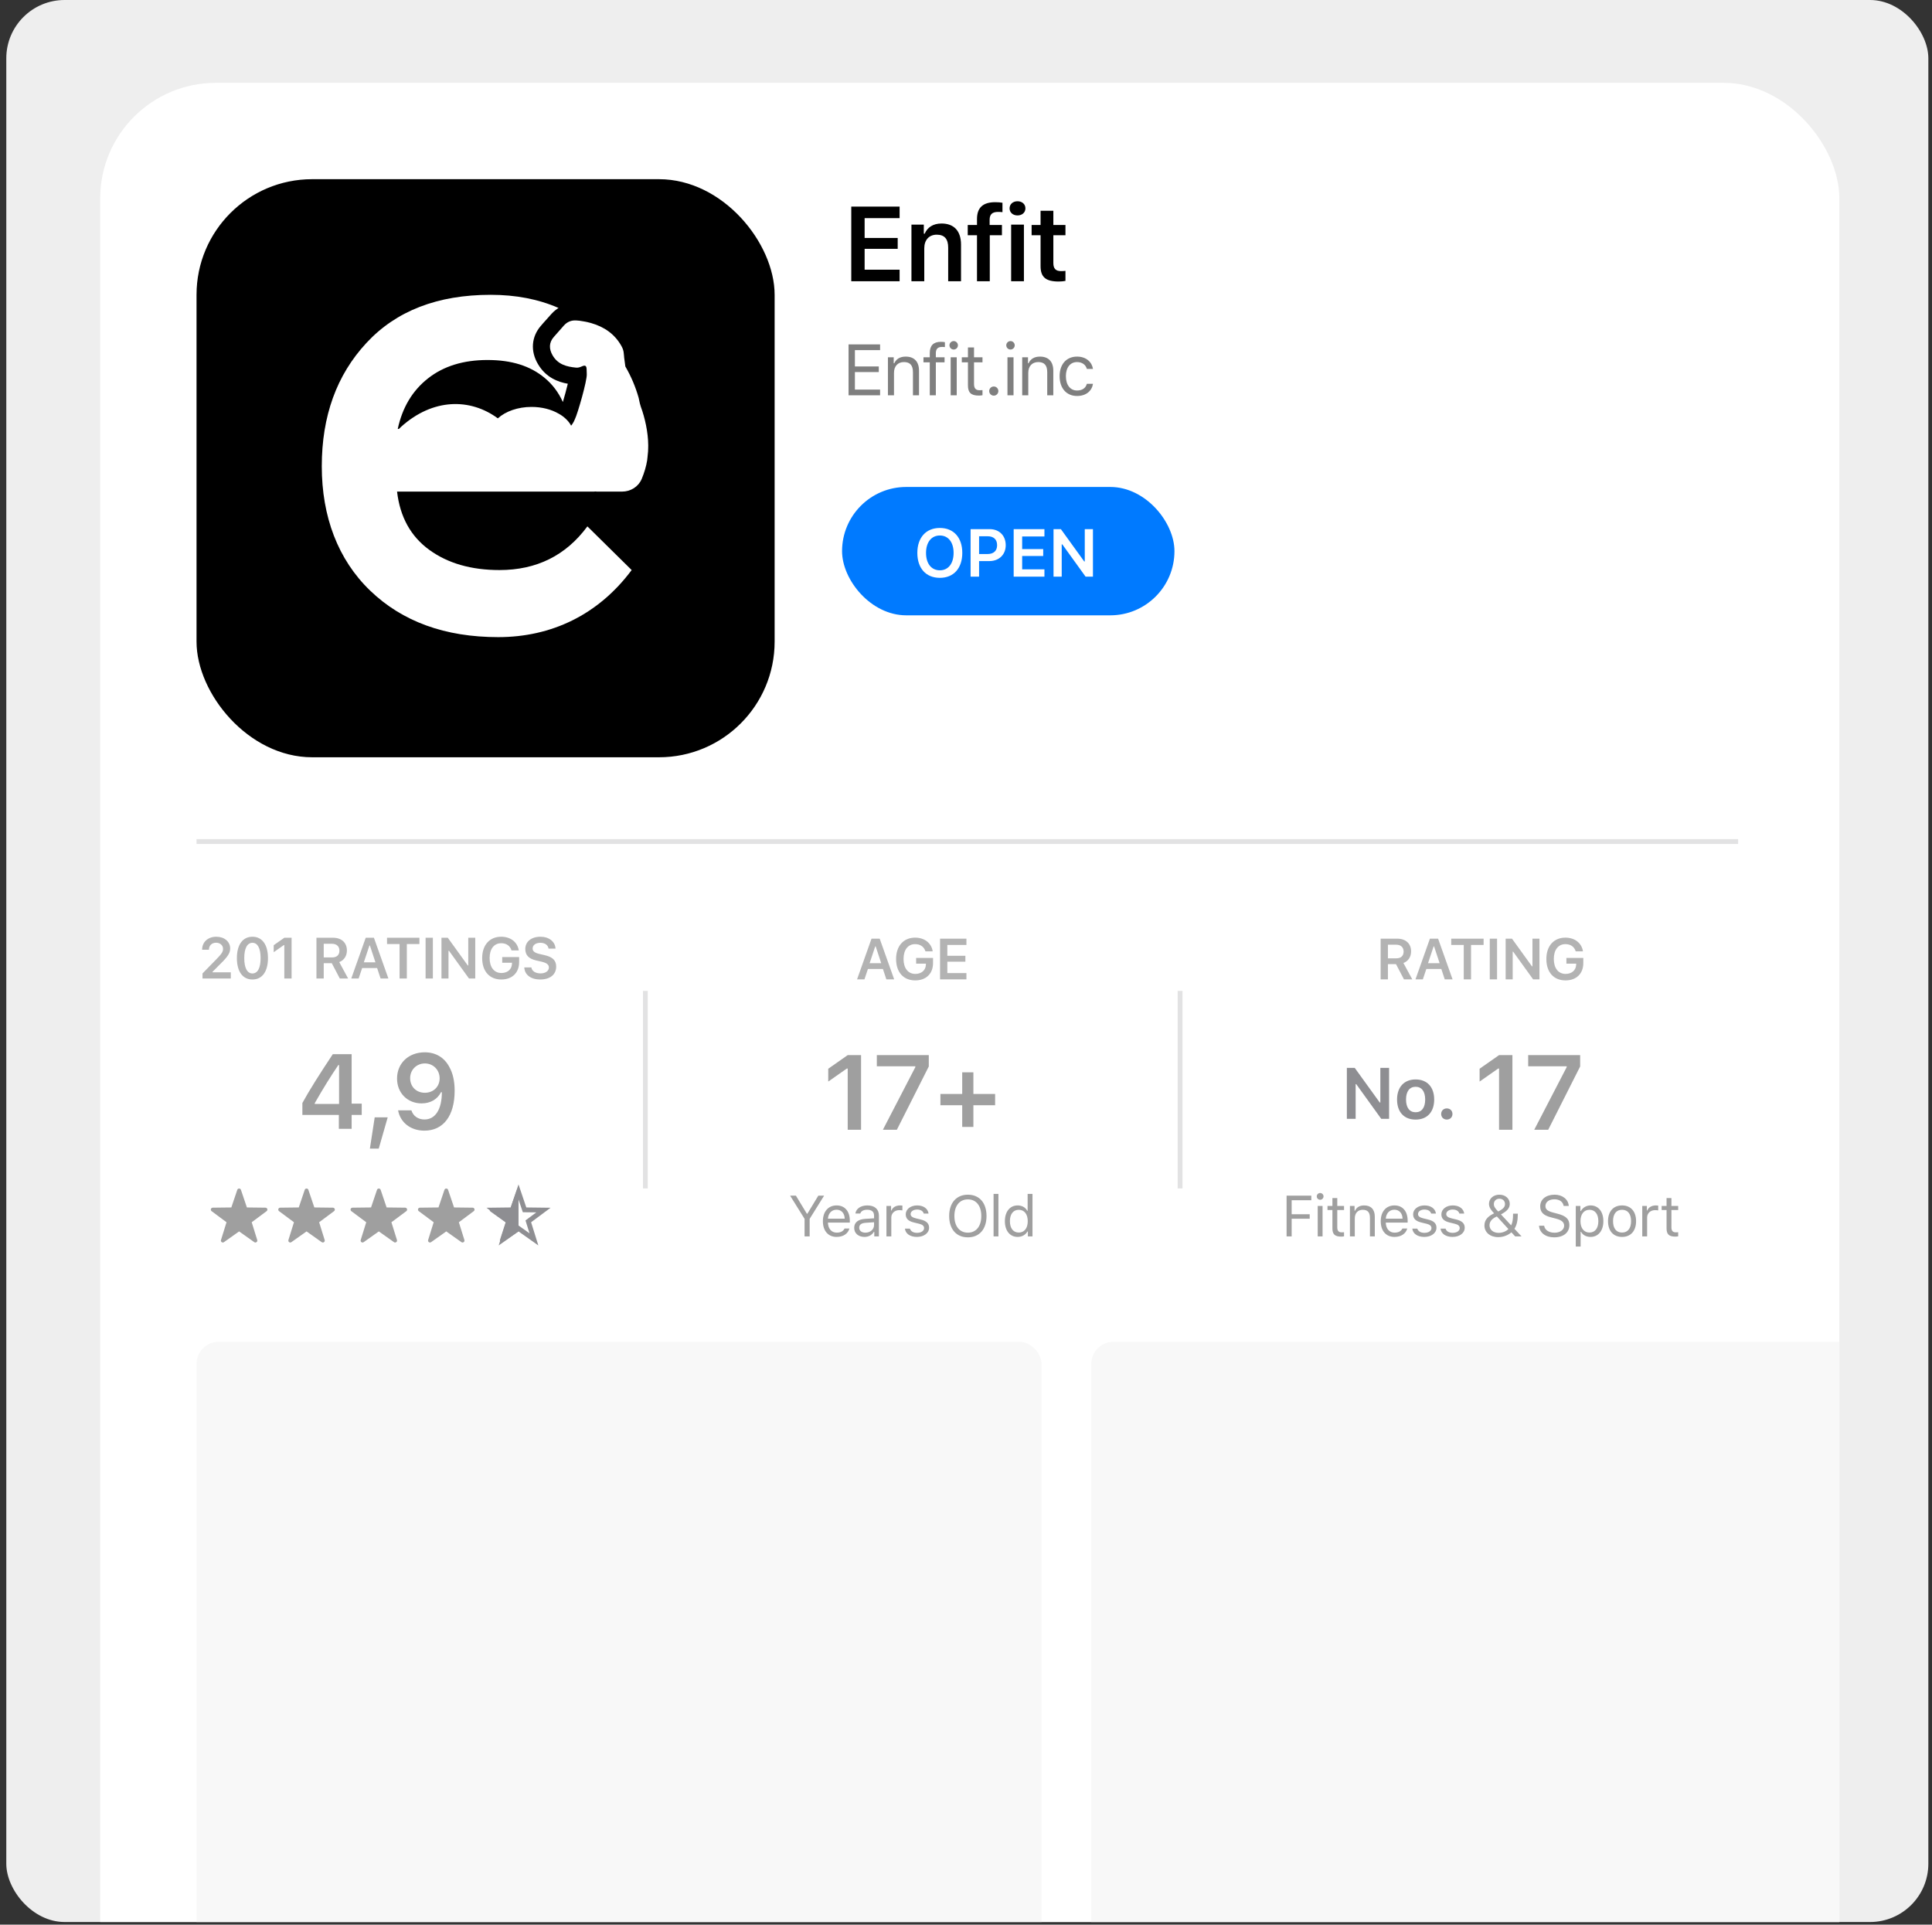 <svg width="265" height="264" viewBox="0 0 265 264" fill="none" xmlns="http://www.w3.org/2000/svg">
<rect x="0" y="0" width="265" height="264" fill="#333333" stroke="none"/>
<g clip-path="url(#clip0_22477_105804)">
<rect x="0.863" width="263.636" height="263.636" fill="#EEEEEE"/>
<g clip-path="url(#clip1_22477_105804)">
<rect x="13.742" y="11.363" width="238.552" height="302.572" rx="15.859" fill="white"/>
<g clip-path="url(#clip2_22477_105804)">
<rect x="26.957" y="24.579" width="79.293" height="79.293" rx="15.859" fill="black"/>
<path d="M87.913 55.832C87.913 55.832 87.905 55.808 87.898 55.793C87.812 55.543 87.71 55.144 87.617 54.652C87.617 54.645 87.617 54.637 87.617 54.629C87.18 53.075 86.571 51.638 85.79 50.294C85.782 50.294 85.783 50.279 85.775 50.271C85.704 49.802 85.65 49.38 85.611 49.044C85.603 48.966 85.595 48.896 85.595 48.834C85.58 48.716 85.572 48.615 85.564 48.529C85.541 48.139 85.431 47.803 85.244 47.475C84.315 45.795 82.848 44.819 81.045 44.304C80.881 44.257 80.71 44.218 80.546 44.179C80.46 44.155 80.366 44.14 80.28 44.124C80.163 44.1 80.038 44.077 79.921 44.062C79.773 44.03 79.625 44.015 79.469 43.991C79.32 43.976 79.164 43.96 79.008 43.952C78.353 43.921 77.806 44.147 77.361 44.632C77.213 44.803 77.073 44.968 76.916 45.139C76.596 45.506 76.269 45.858 75.964 46.217C75.277 46.998 75.293 47.873 75.8 48.748C76.534 50.005 77.728 50.302 79.016 50.427C79.305 50.466 79.578 50.357 79.851 50.239C80.265 50.06 80.436 50.169 80.46 50.606C80.475 50.841 80.475 51.083 80.483 51.325C80.538 52.192 79.242 56.714 78.86 57.487C78.782 57.706 78.641 57.972 78.485 58.198C78.438 58.268 78.384 58.331 78.337 58.386C78.157 58.042 77.9 57.722 77.588 57.433C77.314 57.175 76.995 56.941 76.635 56.745C75.629 56.16 74.333 55.816 72.905 55.816C71.024 55.816 69.346 56.425 68.292 57.378H68.277C64.507 54.605 59.387 54.59 54.993 58.565C54.899 58.651 54.806 58.737 54.712 58.839H54.556C55.188 55.886 56.577 53.574 58.716 51.895C60.854 50.216 63.57 49.38 66.872 49.38C70.173 49.38 72.71 50.185 74.677 51.809C75.761 52.7 76.604 53.809 77.205 55.144C77.424 54.395 77.689 53.442 77.884 52.637C76.534 52.403 74.864 51.778 73.787 49.935C72.733 48.154 72.889 46.186 74.193 44.686C74.411 44.421 74.661 44.155 74.903 43.882L75.613 43.085C75.722 42.96 75.839 42.843 75.949 42.742C76.058 42.648 76.144 42.578 76.222 42.515C76.269 42.476 76.37 42.398 76.479 42.328L76.612 42.242C73.849 41.031 70.743 40.438 67.301 40.438C60.019 40.438 54.337 42.64 50.263 47.037C46.174 51.434 44.137 57.074 44.137 63.962C44.137 70.851 46.353 76.763 50.771 81.012C55.196 85.269 61.05 87.393 68.339 87.393C75.629 87.393 82.067 84.332 86.641 78.192L80.569 72.202C77.619 76.201 73.599 78.192 68.511 78.192C64.64 78.192 61.424 77.271 58.88 75.42C56.335 73.569 54.868 70.906 54.462 67.43H81.459C81.599 67.406 81.74 67.414 81.88 67.43C81.927 67.43 81.966 67.43 82.013 67.43H85.338C86.485 67.43 87.554 66.774 88.007 65.719C88.007 65.719 88.007 65.704 88.015 65.704C88.382 64.829 88.639 63.947 88.772 63.111C88.772 63.048 88.779 62.994 88.787 62.931L88.803 62.814C88.842 62.494 88.873 62.205 88.889 61.939C88.897 61.791 88.904 61.65 88.904 61.51C88.912 61.369 88.912 61.228 88.912 61.088C88.904 59.26 88.444 57.276 87.913 55.832ZM74.645 56.558C74.614 56.699 74.872 56.66 74.645 56.558V56.558Z" fill="white"/>
<path d="M123.393 36.996V38.579H116.763V28.337H123.393V29.919H118.595V32.638H123.131V34.129H118.595V36.996H123.393ZM125.017 38.579V30.814H126.713V32.056H126.834C127.203 31.19 127.984 30.658 129.141 30.658C130.873 30.658 131.817 31.701 131.817 33.554V38.579H130.056V33.972C130.056 32.787 129.56 32.191 128.488 32.191C127.437 32.191 126.777 32.915 126.777 34.058V38.579H125.017ZM134.008 38.579V32.269H132.738V30.863H134.008V30.047C134.008 28.507 134.796 27.733 136.521 27.733C136.897 27.733 137.217 27.762 137.501 27.811V29.103C137.359 29.082 137.146 29.068 136.897 29.068C136.067 29.068 135.74 29.43 135.74 30.161V30.863H137.43V32.269H135.762V38.579H134.008ZM138.691 38.579V30.814H140.444V38.579H138.691ZM139.564 29.55C138.925 29.55 138.478 29.139 138.478 28.578C138.478 28.017 138.925 27.605 139.564 27.605C140.21 27.605 140.65 28.017 140.65 28.578C140.65 29.139 140.21 29.55 139.564 29.55ZM142.728 28.911H144.481V30.863H146.142V32.269H144.481V36.081C144.481 36.847 144.808 37.188 145.546 37.188C145.795 37.188 145.929 37.174 146.142 37.152V38.529C145.887 38.579 145.56 38.615 145.22 38.615C143.438 38.615 142.728 38.011 142.728 36.506V32.269H141.5V30.863H142.728V28.911Z" fill="black"/>
<path opacity="0.5" d="M120.717 53.439V54.223H116.39V47.239H120.717V48.023H117.262V50.264H120.538V51.038H117.262V53.439H120.717ZM121.791 54.223V49.005H122.585V49.828H122.663C122.924 49.252 123.432 48.914 124.231 48.914C125.402 48.914 126.055 49.606 126.055 50.845V54.223H125.223V51.048C125.223 50.109 124.826 49.664 123.993 49.664C123.161 49.664 122.624 50.22 122.624 51.135V54.223H121.791ZM127.531 54.223V49.702H126.665V49.005H127.531V48.425C127.531 47.384 128.054 46.886 129.046 46.886C129.249 46.886 129.433 46.9 129.607 46.934V47.612C129.506 47.592 129.365 47.587 129.215 47.587C128.615 47.587 128.363 47.878 128.363 48.449V49.005H129.559V49.702H128.363V54.223H127.531ZM130.396 54.223V49.005H131.228V54.223H130.396ZM130.812 47.946C130.493 47.946 130.231 47.684 130.231 47.365C130.231 47.045 130.493 46.784 130.812 46.784C131.132 46.784 131.393 47.045 131.393 47.365C131.393 47.684 131.132 47.946 130.812 47.946ZM132.767 47.655H133.6V49.005H134.761V49.702H133.6V52.655C133.6 53.269 133.832 53.531 134.374 53.531C134.524 53.531 134.606 53.526 134.761 53.511V54.213C134.597 54.242 134.437 54.261 134.272 54.261C133.198 54.261 132.767 53.864 132.767 52.868V49.702H131.925V49.005H132.767V47.655ZM136.31 54.271C135.966 54.271 135.68 53.986 135.68 53.642C135.68 53.293 135.966 53.013 136.31 53.013C136.658 53.013 136.939 53.293 136.939 53.642C136.939 53.986 136.658 54.271 136.31 54.271ZM138.187 54.223V49.005H139.02V54.223H138.187ZM138.603 47.946C138.284 47.946 138.023 47.684 138.023 47.365C138.023 47.045 138.284 46.784 138.603 46.784C138.923 46.784 139.184 47.045 139.184 47.365C139.184 47.684 138.923 47.946 138.603 47.946ZM140.21 54.223V49.005H141.004V49.828H141.081C141.342 49.252 141.851 48.914 142.649 48.914C143.82 48.914 144.474 49.606 144.474 50.845V54.223H143.641V51.048C143.641 50.109 143.244 49.664 142.412 49.664C141.58 49.664 141.042 50.22 141.042 51.135V54.223H140.21ZM149.918 50.603H149.076C148.941 50.085 148.481 49.664 147.731 49.664C146.792 49.664 146.201 50.414 146.201 51.595C146.201 52.8 146.801 53.565 147.731 53.565C148.432 53.565 148.921 53.24 149.076 52.65H149.918C149.768 53.608 148.989 54.315 147.735 54.315C146.274 54.315 145.34 53.255 145.34 51.595C145.34 49.969 146.269 48.914 147.731 48.914C148.999 48.914 149.773 49.673 149.918 50.603Z" fill="black"/>
<rect x="115.5" y="66.795" width="45.593" height="17.608" rx="8.804" fill="#007AFF"/>
<path d="M128.915 72.418C130.808 72.418 131.991 73.732 131.991 75.837C131.991 77.938 130.817 79.261 128.915 79.261C127 79.261 125.825 77.942 125.825 75.837C125.825 73.732 127.022 72.418 128.915 72.418ZM128.915 73.452C127.754 73.452 127.018 74.378 127.018 75.837C127.018 77.292 127.736 78.227 128.915 78.227C130.076 78.227 130.799 77.292 130.799 75.837C130.799 74.378 130.071 73.452 128.915 73.452ZM133.13 72.581H135.759C137.06 72.581 137.95 73.47 137.95 74.785C137.95 76.077 137.028 76.962 135.709 76.962H134.295V79.099H133.13V72.581ZM134.295 73.556V75.995H135.447C136.278 75.995 136.766 75.562 136.766 74.785C136.766 73.985 136.292 73.556 135.452 73.556H134.295ZM143.258 78.091V79.099H139.039V72.581H143.258V73.588H140.204V75.318H143.09V76.266H140.204V78.091H143.258ZM145.629 79.099H144.505V72.581H145.517L148.715 77.012H148.791V72.581H149.912V79.099H148.904L145.706 74.663H145.629V79.099Z" fill="white"/>
<rect opacity="0.5" x="26.957" y="115.105" width="229.289" height="0.661" fill="#C6C6C8"/>
<g clip-path="url(#clip3_22477_105804)">
<path d="M27.724 130.262C27.724 129.216 28.525 128.489 29.671 128.489C30.775 128.489 31.572 129.162 31.572 130.095C31.572 130.695 31.267 131.191 30.318 132.128L29.149 133.301V133.367H31.658V134.215H27.778V133.522L29.64 131.617C30.403 130.843 30.593 130.552 30.593 130.157C30.593 129.666 30.19 129.309 29.64 129.309C29.056 129.309 28.661 129.693 28.661 130.262V130.277H27.724V130.262ZM34.626 134.354C33.287 134.354 32.493 133.27 32.493 131.416C32.493 129.569 33.298 128.489 34.626 128.489C35.95 128.489 36.756 129.569 36.756 131.423C36.756 133.27 35.962 134.354 34.626 134.354ZM34.626 133.526C35.335 133.526 35.745 132.79 35.745 131.416C35.745 130.049 35.327 129.321 34.626 129.321C33.926 129.321 33.504 130.053 33.504 131.416C33.504 132.79 33.918 133.526 34.626 133.526ZM38.997 134.215V129.635H38.931L37.541 130.61V129.65L39.001 128.628H39.996V134.215H38.997ZM44.404 129.456V131.327H45.558C46.193 131.327 46.557 130.986 46.557 130.393C46.557 129.813 46.17 129.456 45.535 129.456H44.404ZM44.404 132.12V134.215H43.405V128.628H45.674C46.847 128.628 47.583 129.302 47.583 130.374C47.583 131.11 47.196 131.725 46.53 131.965L47.749 134.215H46.607L45.511 132.12H44.404ZM52.201 134.215L51.729 132.786H49.673L49.193 134.215H48.182L50.164 128.628H51.287L53.273 134.215H52.201ZM50.672 129.693L49.905 131.996H51.496L50.737 129.693H50.672ZM55.805 134.215H54.806V129.491H53.087V128.628H57.528V129.491H55.805V134.215ZM59.374 134.215H58.375V128.628H59.374V134.215ZM61.518 134.215H60.554V128.628H61.421L64.162 132.426H64.228V128.628H65.188V134.215H64.325L61.584 130.413H61.518V134.215ZM71.204 131.977C71.204 133.429 70.252 134.354 68.761 134.354C67.143 134.354 66.136 133.231 66.136 131.419C66.136 129.631 67.154 128.489 68.746 128.489C70.035 128.489 70.98 129.224 71.158 130.366H70.163C69.961 129.731 69.462 129.379 68.746 129.379C67.77 129.379 67.158 130.157 67.158 131.412C67.158 132.682 67.781 133.464 68.777 133.464C69.628 133.464 70.209 132.945 70.225 132.174L70.228 132.058H68.885V131.276H71.204V131.977ZM71.912 132.697H72.888C72.95 133.197 73.445 133.518 74.154 133.518C74.812 133.518 75.288 133.181 75.288 132.713C75.288 132.31 74.982 132.074 74.266 131.907L73.542 131.741C72.528 131.512 72.051 131.009 72.051 130.177C72.051 129.162 72.88 128.489 74.13 128.489C75.303 128.489 76.151 129.162 76.198 130.122H75.242C75.172 129.631 74.738 129.321 74.126 129.321C73.484 129.321 73.058 129.631 73.058 130.107C73.058 130.483 73.341 130.703 74.034 130.862L74.676 131.009C75.811 131.265 76.287 131.737 76.287 132.589C76.287 133.677 75.447 134.354 74.092 134.354C72.81 134.354 71.962 133.712 71.912 132.697Z" fill="black" fill-opacity="0.3"/>
<path d="M46.479 154.84V152.93H41.474V151.298C42.397 149.601 43.838 147.323 45.648 144.597H48.232V151.383H49.616V152.93H48.232V154.84H46.479ZM43.171 151.319V151.426H46.507V146.088H46.408C45.428 147.536 44.363 149.218 43.171 151.319ZM51.95 157.551H50.736L51.396 153.264H53.178L51.95 157.551ZM58.209 155.088C56.335 155.088 54.908 153.981 54.603 152.299H56.428C56.662 153.072 57.343 153.555 58.223 153.555C59.721 153.555 60.608 152.157 60.608 149.814C60.608 149.814 60.559 149.814 60.544 149.814C60.537 149.814 60.509 149.814 60.509 149.814H60.488C60.005 150.787 59.032 151.348 57.833 151.348C55.881 151.348 54.461 149.914 54.461 147.94C54.461 145.839 56.037 144.342 58.266 144.342C59.764 144.342 60.949 145.051 61.638 146.365C62.113 147.209 62.361 148.302 62.361 149.601C62.361 153.051 60.814 155.088 58.209 155.088ZM58.273 149.892C59.444 149.892 60.303 149.055 60.303 147.912C60.303 146.755 59.423 145.868 58.28 145.868C57.137 145.868 56.257 146.741 56.257 147.884C56.257 149.055 57.095 149.892 58.273 149.892Z" fill="#9F9F9F"/>
<path d="M71.312 168.638L71.121 168.503L70.93 168.638L69.009 169.999L69.71 167.751L69.779 167.527L69.591 167.388L67.703 165.981L70.058 165.952L70.292 165.949L70.367 165.728L71.121 163.497L71.876 165.728L71.951 165.949L72.185 165.952L74.54 165.981L72.651 167.388L72.464 167.527L72.534 167.751L73.234 169.999L71.312 168.638ZM67.546 165.864C67.546 165.864 67.546 165.864 67.546 165.864L67.546 165.864Z" stroke="#8E8E92" stroke-width="0.661"/>
<path fill-rule="evenodd" clip-rule="evenodd" d="M71.124 163.108C71.019 163.108 70.915 163.167 70.873 163.285L70.031 165.675L67.434 165.705C67.178 165.708 67.075 166.036 67.283 166.185L69.357 167.669L68.582 170.057C68.504 170.296 68.774 170.499 68.982 170.357L71.122 168.901L71.124 168.902V163.108Z" fill="#8E8E92"/>
<path fill-rule="evenodd" clip-rule="evenodd" d="M61.211 168.908L59.13 170.382C58.924 170.528 58.65 170.329 58.725 170.087L59.484 167.652L57.439 166.129C57.236 165.978 57.341 165.656 57.594 165.653L60.144 165.622L60.961 163.206C61.042 162.966 61.381 162.966 61.462 163.206L62.279 165.622L64.829 165.653C65.082 165.656 65.187 165.978 64.984 166.129L62.939 167.652L63.698 170.087C63.773 170.329 63.499 170.528 63.292 170.382L61.211 168.908Z" fill="#9F9F9F"/>
<path fill-rule="evenodd" clip-rule="evenodd" d="M51.961 168.908L49.88 170.382C49.674 170.528 49.4 170.329 49.475 170.087L50.234 167.652L48.189 166.129C47.986 165.978 48.091 165.656 48.344 165.653L50.894 165.622L51.711 163.206C51.792 162.966 52.131 162.966 52.212 163.206L53.029 165.622L55.579 165.653C55.832 165.656 55.937 165.978 55.734 166.129L53.689 167.652L54.448 170.087C54.523 170.329 54.249 170.528 54.042 170.382L51.961 168.908Z" fill="#9F9F9F"/>
<path fill-rule="evenodd" clip-rule="evenodd" d="M42.047 168.908L39.966 170.382C39.76 170.528 39.486 170.329 39.561 170.087L40.32 167.652L38.275 166.129C38.072 165.978 38.177 165.656 38.43 165.653L40.98 165.622L41.797 163.206C41.878 162.966 42.217 162.966 42.298 163.206L43.115 165.622L45.665 165.653C45.918 165.656 46.023 165.978 45.82 166.129L43.775 167.652L44.533 170.087C44.609 170.329 44.335 170.528 44.128 170.382L42.047 168.908Z" fill="#9F9F9F"/>
<path fill-rule="evenodd" clip-rule="evenodd" d="M32.797 168.908L30.716 170.382C30.51 170.528 30.236 170.329 30.311 170.087L31.07 167.652L29.025 166.129C28.822 165.978 28.927 165.656 29.18 165.653L31.73 165.622L32.547 163.206C32.628 162.966 32.967 162.966 33.048 163.206L33.865 165.622L36.415 165.653C36.668 165.656 36.773 165.978 36.57 166.129L34.525 167.652L35.283 170.087C35.359 170.329 35.085 170.528 34.878 170.382L32.797 168.908Z" fill="#9F9F9F"/>
</g>
<rect opacity="0.5" x="88.852" y="135.92" width="27.092" height="0.661" transform="rotate(90 88.852 135.92)" fill="#C6C6C8"/>
<path d="M121.576 134.34L121.104 132.911H119.048L118.568 134.34H117.557L119.54 128.753H120.662L122.649 134.34H121.576ZM120.047 129.818L119.28 132.121H120.871L120.113 129.818H120.047ZM127.979 132.102C127.979 133.554 127.027 134.479 125.536 134.479C123.918 134.479 122.911 133.356 122.911 131.544C122.911 129.756 123.929 128.614 125.521 128.614C126.81 128.614 127.755 129.349 127.933 130.491H126.938C126.736 129.856 126.237 129.504 125.521 129.504C124.545 129.504 123.933 130.282 123.933 131.537C123.933 132.807 124.557 133.589 125.552 133.589C126.403 133.589 126.984 133.07 127 132.299L127.003 132.183H125.66V131.401H127.979V132.102ZM132.559 133.476V134.34H128.942V128.753H132.559V129.616H129.941V131.099H132.415V131.912H129.941V133.476H132.559Z" fill="black" fill-opacity="0.3"/>
<path d="M116.274 154.965V146.568H116.154L113.605 148.356V146.596L116.281 144.722H118.106V154.965H116.274ZM121.1 154.965L125.55 146.376V146.262H120.269V144.722H127.396V146.284L123.016 154.965H121.1ZM133.513 151.6V154.574H131.98V151.6H128.991V150.053H131.98V147.086H133.513V150.053H136.494V151.6H133.513Z" fill="#9F9F9F"/>
<path d="M111.055 169.591H110.358V167.186L108.376 164.004H109.17L110.676 166.486H110.738L112.244 164.004H113.037L111.055 167.186V169.591ZM114.744 165.932C114.078 165.932 113.613 166.42 113.563 167.159H115.863C115.847 166.42 115.406 165.932 114.744 165.932ZM115.844 168.511H116.51C116.308 169.227 115.666 169.664 114.752 169.664C113.594 169.664 112.87 168.828 112.87 167.508C112.87 166.195 113.606 165.344 114.752 165.344C115.878 165.344 116.564 166.145 116.564 167.442V167.698H113.563V167.729C113.598 168.553 114.059 169.076 114.767 169.076C115.305 169.076 115.669 168.878 115.844 168.511ZM118.696 169.08C119.382 169.08 119.889 168.631 119.889 168.034V167.651L118.766 167.725C118.131 167.767 117.852 167.988 117.852 168.406C117.852 168.832 118.212 169.08 118.696 169.08ZM118.572 169.664C117.763 169.664 117.163 169.184 117.163 168.422C117.163 167.674 117.713 167.245 118.685 167.186L119.889 167.113V166.733C119.889 166.219 119.567 165.936 118.944 165.936C118.445 165.936 118.096 166.126 118.003 166.455H117.33C117.419 165.785 118.077 165.344 118.967 165.344C119.986 165.344 120.555 165.866 120.555 166.733V169.591H119.92V168.975H119.858C119.587 169.42 119.13 169.664 118.572 169.664ZM121.588 169.591V165.417H122.223V166.037H122.285C122.408 165.63 122.889 165.344 123.442 165.344C123.551 165.344 123.69 165.351 123.775 165.363V166.029C123.721 166.013 123.481 165.99 123.349 165.99C122.714 165.99 122.254 166.416 122.254 167.005V169.591H121.588ZM124.235 166.559C124.235 165.866 124.905 165.344 125.792 165.344C126.667 165.344 127.274 165.777 127.364 166.462H126.705C126.616 166.129 126.291 165.909 125.788 165.909C125.292 165.909 124.905 166.16 124.905 166.532C124.905 166.819 125.137 166.997 125.629 167.117L126.272 167.272C127.058 167.461 127.437 167.802 127.437 168.402C127.437 169.149 126.713 169.664 125.765 169.664C124.835 169.664 124.196 169.219 124.123 168.526H124.808C124.92 168.878 125.253 169.103 125.788 169.103C126.349 169.103 126.752 168.836 126.752 168.453C126.752 168.166 126.535 167.972 126.09 167.864L125.373 167.69C124.591 167.5 124.235 167.163 124.235 166.559ZM132.759 163.872C134.347 163.872 135.315 165.003 135.315 166.795C135.315 168.58 134.354 169.722 132.759 169.722C131.156 169.722 130.192 168.584 130.192 166.795C130.192 164.999 131.18 163.872 132.759 163.872ZM132.759 164.515C131.621 164.515 130.908 165.398 130.908 166.795C130.908 168.182 131.598 169.08 132.759 169.08C133.905 169.08 134.598 168.182 134.598 166.795C134.598 165.398 133.901 164.515 132.759 164.515ZM136.282 169.591V163.76H136.948V169.591H136.282ZM139.587 169.664C138.519 169.664 137.833 168.816 137.833 167.504C137.833 166.195 138.526 165.344 139.587 165.344C140.168 165.344 140.66 165.618 140.896 166.075H140.954V163.76H141.62V169.591H140.985V168.925H140.923C140.66 169.389 140.164 169.664 139.587 169.664ZM139.742 165.944C138.983 165.944 138.523 166.532 138.523 167.504C138.523 168.48 138.979 169.064 139.742 169.064C140.501 169.064 140.97 168.468 140.97 167.504C140.97 166.548 140.497 165.944 139.742 165.944Z" fill="#9F9F9F"/>
<rect opacity="0.5" x="162.195" y="135.92" width="27.092" height="0.661" transform="rotate(90 162.195 135.92)" fill="#C6C6C8"/>
<path d="M190.372 129.581V131.452H191.526C192.161 131.452 192.525 131.111 192.525 130.518C192.525 129.938 192.137 129.581 191.503 129.581H190.372ZM190.372 132.245V134.34H189.373V128.753H191.642C192.815 128.753 193.551 129.427 193.551 130.499C193.551 131.235 193.163 131.85 192.498 132.09L193.717 134.34H192.575L191.479 132.245H190.372ZM198.169 134.34L197.697 132.911H195.641L195.161 134.34H194.15L196.132 128.753H197.255L199.241 134.34H198.169ZM196.64 129.818L195.873 132.121H197.464L196.705 129.818H196.64ZM201.773 134.34H200.774V129.616H199.055V128.753H203.496V129.616H201.773V134.34ZM205.342 134.34H204.343V128.753H205.342V134.34ZM207.486 134.34H206.522V128.753H207.389L210.13 132.551H210.196V128.753H211.156V134.34H210.293L207.552 130.538H207.486V134.34ZM217.172 132.102C217.172 133.554 216.22 134.479 214.729 134.479C213.111 134.479 212.104 133.356 212.104 131.544C212.104 129.756 213.122 128.614 214.714 128.614C216.003 128.614 216.947 129.349 217.126 130.491H216.131C215.929 129.856 215.43 129.504 214.714 129.504C213.738 129.504 213.126 130.282 213.126 131.537C213.126 132.807 213.749 133.589 214.744 133.589C215.596 133.589 216.177 133.07 216.193 132.299L216.196 132.183H214.853V131.401H217.172V132.102Z" fill="black" fill-opacity="0.3"/>
<path d="M185.945 153.465H184.74V146.481H185.824L189.251 151.229H189.333V146.481H190.533V153.465H189.454L186.028 148.712H185.945V153.465ZM194.172 153.571C192.584 153.571 191.626 152.536 191.626 150.818C191.626 149.109 192.599 148.064 194.172 148.064C195.75 148.064 196.718 149.104 196.718 150.818C196.718 152.536 195.754 153.571 194.172 153.571ZM194.172 152.565C195.009 152.565 195.483 151.926 195.483 150.818C195.483 149.714 195.004 149.07 194.172 149.07C193.335 149.07 192.856 149.714 192.856 150.818C192.856 151.926 193.335 152.565 194.172 152.565ZM198.449 153.566C197.994 153.566 197.675 153.237 197.675 152.802C197.675 152.361 197.994 152.037 198.449 152.037C198.909 152.037 199.224 152.361 199.224 152.802C199.224 153.237 198.909 153.566 198.449 153.566Z" fill="#8E8E92"/>
<path d="M205.616 154.965V146.568H205.496L202.947 148.356V146.596L205.623 144.722H207.448V154.965H205.616ZM210.442 154.965L214.892 146.376V146.262H209.611V144.722H216.738V146.284L212.358 154.965H210.442Z" fill="#9F9F9F"/>
<path d="M177.169 169.591H176.473V164.004H179.864V164.631H177.169V166.552H179.643V167.171H177.169V169.591ZM180.742 169.591V165.417H181.408V169.591H180.742ZM181.075 164.569C180.82 164.569 180.611 164.36 180.611 164.105C180.611 163.849 180.82 163.64 181.075 163.64C181.331 163.64 181.54 163.849 181.54 164.105C181.54 164.36 181.331 164.569 181.075 164.569ZM182.759 164.337H183.425V165.417H184.354V165.975H183.425V168.336C183.425 168.828 183.61 169.037 184.044 169.037C184.164 169.037 184.23 169.033 184.354 169.022V169.583C184.222 169.606 184.094 169.622 183.963 169.622C183.103 169.622 182.759 169.304 182.759 168.507V165.975H182.085V165.417H182.759V164.337ZM185.162 169.591V165.417H185.797V166.075H185.859C186.068 165.615 186.475 165.344 187.114 165.344C188.051 165.344 188.573 165.897 188.573 166.888V169.591H187.907V167.051C187.907 166.3 187.59 165.944 186.924 165.944C186.258 165.944 185.828 166.389 185.828 167.121V169.591H185.162ZM191.259 165.932C190.593 165.932 190.129 166.42 190.079 167.159H192.378C192.363 166.42 191.921 165.932 191.259 165.932ZM192.359 168.511H193.025C192.824 169.227 192.181 169.664 191.267 169.664C190.11 169.664 189.386 168.828 189.386 167.508C189.386 166.195 190.121 165.344 191.267 165.344C192.394 165.344 193.079 166.145 193.079 167.442V167.698H190.079V167.729C190.113 168.553 190.574 169.076 191.283 169.076C191.821 169.076 192.185 168.878 192.359 168.511ZM193.829 166.559C193.829 165.866 194.499 165.344 195.386 165.344C196.261 165.344 196.869 165.777 196.958 166.462H196.3C196.211 166.129 195.885 165.909 195.382 165.909C194.886 165.909 194.499 166.16 194.499 166.532C194.499 166.819 194.732 166.997 195.223 167.117L195.866 167.272C196.652 167.461 197.031 167.802 197.031 168.402C197.031 169.149 196.307 169.664 195.359 169.664C194.43 169.664 193.791 169.219 193.717 168.526H194.403C194.515 168.878 194.848 169.103 195.382 169.103C195.943 169.103 196.346 168.836 196.346 168.453C196.346 168.166 196.129 167.972 195.684 167.864L194.968 167.69C194.186 167.5 193.829 167.163 193.829 166.559ZM197.704 166.559C197.704 165.866 198.374 165.344 199.261 165.344C200.136 165.344 200.744 165.777 200.833 166.462H200.174C200.085 166.129 199.76 165.909 199.257 165.909C198.761 165.909 198.374 166.16 198.374 166.532C198.374 166.819 198.606 166.997 199.098 167.117L199.741 167.272C200.527 167.461 200.906 167.802 200.906 168.402C200.906 169.149 200.182 169.664 199.234 169.664C198.304 169.664 197.666 169.219 197.592 168.526H198.277C198.39 168.878 198.723 169.103 199.257 169.103C199.818 169.103 200.221 168.836 200.221 168.453C200.221 168.166 200.004 167.972 199.559 167.864L198.843 167.69C198.061 167.5 197.704 167.163 197.704 166.559ZM207.823 169.591L207.309 169.033C206.832 169.451 206.178 169.695 205.5 169.695C204.389 169.695 203.611 169.037 203.611 168.1C203.611 167.438 203.971 166.935 204.718 166.54C204.769 166.517 204.873 166.462 204.935 166.431C204.42 165.889 204.234 165.529 204.234 165.123C204.234 164.407 204.842 163.872 205.659 163.872C206.484 163.872 207.084 164.399 207.084 165.131C207.084 165.704 206.739 166.122 205.876 166.575L207.274 168.077C207.448 167.729 207.537 167.272 207.537 166.575V166.478H208.187V166.579C208.187 167.446 208.033 168.077 207.727 168.549L208.698 169.591H207.823ZM205.121 166.95C204.583 167.229 204.308 167.616 204.308 168.054C204.308 168.681 204.815 169.107 205.562 169.107C206.07 169.107 206.592 168.906 206.898 168.584L205.318 166.857C205.276 166.873 205.175 166.923 205.121 166.95ZM205.5 166.18C206.182 165.831 206.43 165.553 206.43 165.154C206.43 164.72 206.116 164.426 205.663 164.426C205.218 164.426 204.9 164.728 204.9 165.162C204.9 165.471 205.059 165.742 205.5 166.18ZM211.097 168.131H211.802C211.887 168.716 212.445 169.087 213.238 169.087C213.99 169.087 214.543 168.681 214.543 168.127C214.543 167.651 214.195 167.349 213.424 167.156L212.708 166.97C211.697 166.714 211.26 166.257 211.26 165.464C211.26 164.515 212.054 163.872 213.235 163.872C214.315 163.872 215.12 164.515 215.178 165.417H214.477C214.381 164.844 213.908 164.503 213.211 164.503C212.468 164.503 211.976 164.875 211.976 165.44C211.976 165.878 212.282 166.129 213.053 166.327L213.637 166.482C214.795 166.772 215.259 167.221 215.259 168.042C215.259 169.068 214.45 169.722 213.173 169.722C211.988 169.722 211.171 169.095 211.097 168.131ZM218.17 165.344C219.235 165.344 219.924 166.191 219.924 167.504C219.924 168.809 219.231 169.664 218.17 169.664C217.574 169.664 217.094 169.405 216.865 168.964H216.804V170.985H216.138V165.417H216.773V166.114H216.835C217.102 165.634 217.601 165.344 218.17 165.344ZM218.012 169.064C218.778 169.064 219.235 168.48 219.235 167.504C219.235 166.528 218.778 165.944 218.015 165.944C217.26 165.944 216.784 166.544 216.784 167.504C216.784 168.46 217.26 169.064 218.012 169.064ZM222.486 169.664C221.298 169.664 220.562 168.844 220.562 167.504C220.562 166.16 221.298 165.344 222.486 165.344C223.675 165.344 224.411 166.16 224.411 167.504C224.411 168.844 223.675 169.664 222.486 169.664ZM222.486 169.064C223.276 169.064 223.722 168.491 223.722 167.504C223.722 166.513 223.276 165.944 222.486 165.944C221.697 165.944 221.251 166.513 221.251 167.504C221.251 168.491 221.697 169.064 222.486 169.064ZM225.258 169.591V165.417H225.893V166.037H225.955C226.079 165.63 226.559 165.344 227.112 165.344C227.221 165.344 227.36 165.351 227.445 165.363V166.029C227.391 166.013 227.151 165.99 227.019 165.99C226.384 165.99 225.924 166.416 225.924 167.005V169.591H225.258ZM228.591 164.337H229.257V165.417H230.186V165.975H229.257V168.336C229.257 168.828 229.442 169.037 229.876 169.037C229.996 169.037 230.062 169.033 230.186 169.022V169.583C230.054 169.606 229.926 169.622 229.795 169.622C228.935 169.622 228.591 169.304 228.591 168.507V165.975H227.917V165.417H228.591V164.337Z" fill="#9F9F9F"/>
</g>
<rect x="26.957" y="184.053" width="115.909" height="116.667" rx="3.03" fill="#F8F8F8"/>
<rect x="149.684" y="184.053" width="115.909" height="116.667" rx="3.03" fill="#F8F8F8"/>
</g>
</g>
<defs>
<clipPath id="clip0_22477_105804">
<rect x="0.863" width="263.636" height="263.636" rx="8" fill="white"/>
</clipPath>
<clipPath id="clip1_22477_105804">
<rect x="13.742" y="11.363" width="238.552" height="302.572" rx="15.859" fill="white"/>
</clipPath>
<clipPath id="clip2_22477_105804">
<rect width="211.448" height="147.353" fill="white" transform="translate(26.957 24.579)"/>
</clipPath>
<clipPath id="clip3_22477_105804">
<rect width="50" height="44.502" fill="white" transform="translate(26.957 127.215)"/>
</clipPath>
</defs>
</svg>
